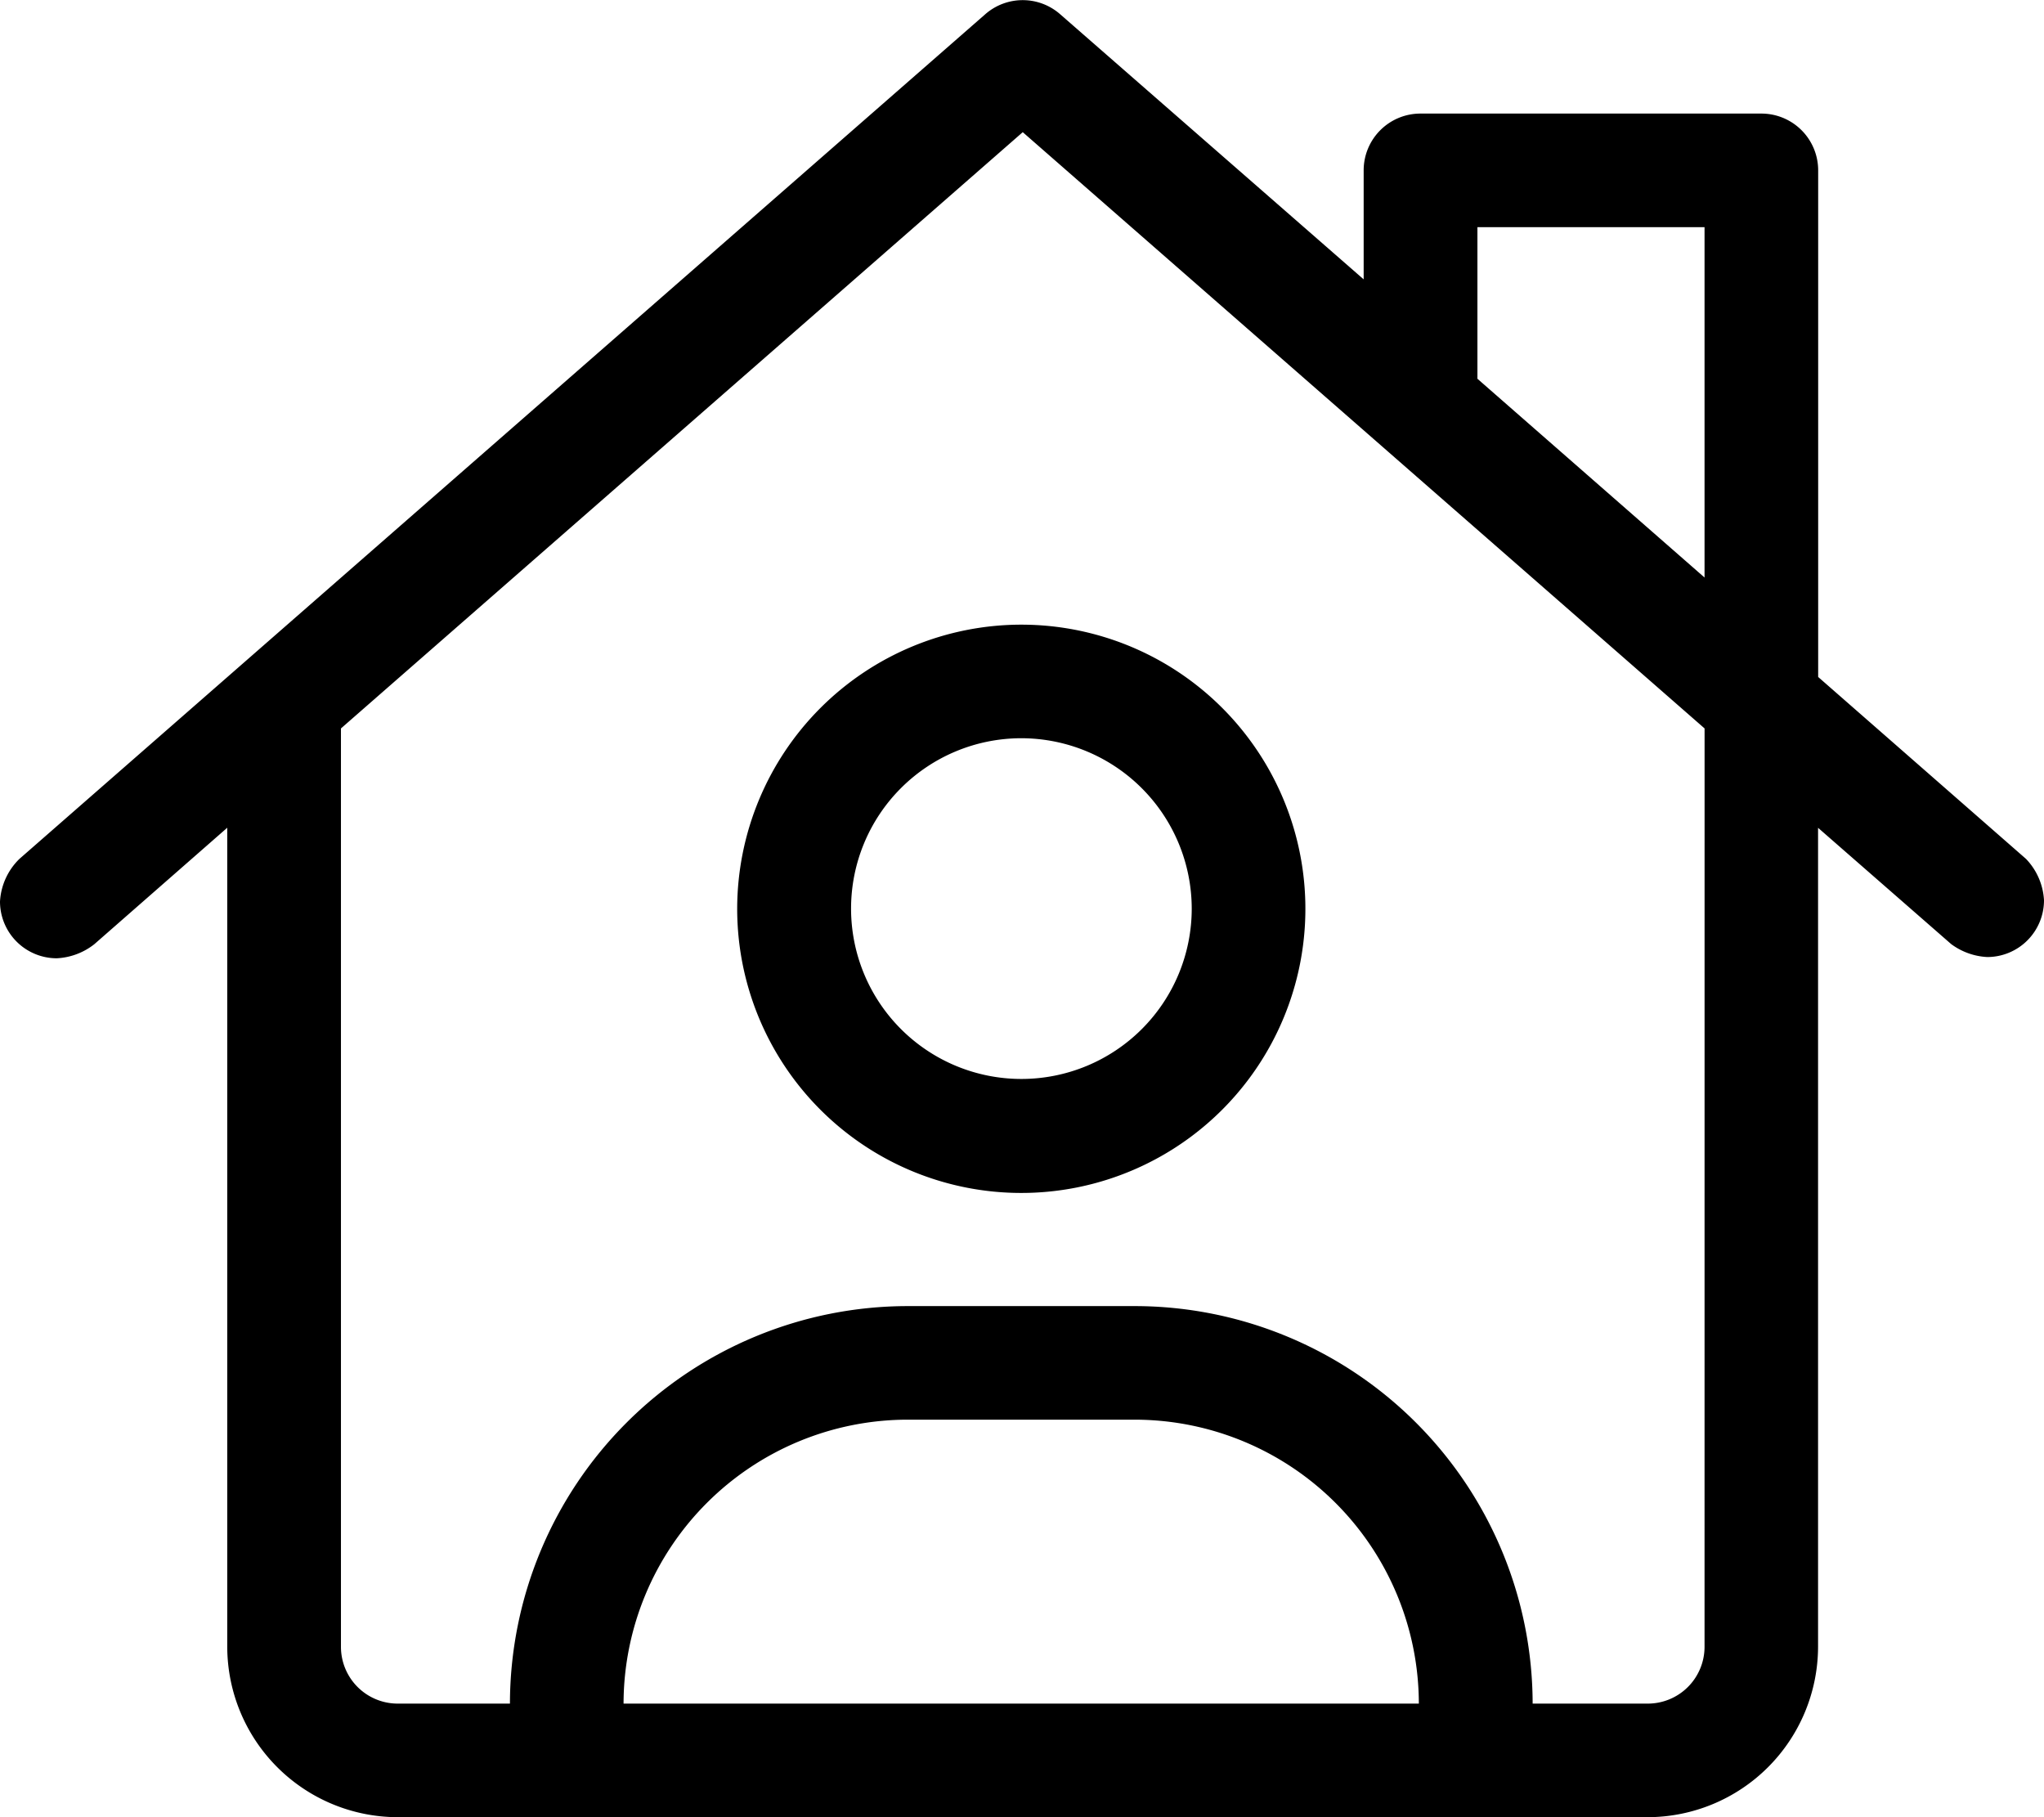 <svg xmlns="http://www.w3.org/2000/svg" viewBox="0 0 576 512"><!-- Font Awesome Pro 5.15.4 by @fontawesome - https://fontawesome.com License - https://fontawesome.com/license (Commercial License) --><path fill="currentColor" d="M570.93,242l-58.57-51.26V48a16,16,0,0,0-16-16H400.28a16,16,0,0,0-16,16V78.71L298.74,4a16,16,0,0,0-21.08,0L5.47,242A18.2,18.2,0,0,0,0,254a16,16,0,0,0,16,16,18.56,18.56,0,0,0,10.56-3.95l37.48-32.83V464a48.1,48.1,0,0,0,48,48H464.33a48.11,48.11,0,0,0,48-48V233.24L549.84,266A18.65,18.65,0,0,0,560,269.65a16,16,0,0,0,16-16A18.26,18.26,0,0,0,570.93,242ZM175.72,480a80.12,80.12,0,0,1,80.05-80h64a80.12,80.12,0,0,1,80.06,80Zm304.62-16a16,16,0,0,1-16,16H431.9A112.18,112.18,0,0,0,319.82,368h-64A112.17,112.17,0,0,0,143.7,480H112.08a16,16,0,0,1-16-16V205.24l192.13-168,192.14,168Zm0-301.28-64-56V64h64ZM207.74,256a80.06,80.06,0,1,0,80.06-80A80.13,80.13,0,0,0,207.74,256Zm128.09,0a48,48,0,1,1-48-48A48.07,48.07,0,0,1,335.83,256Z"/></svg>
